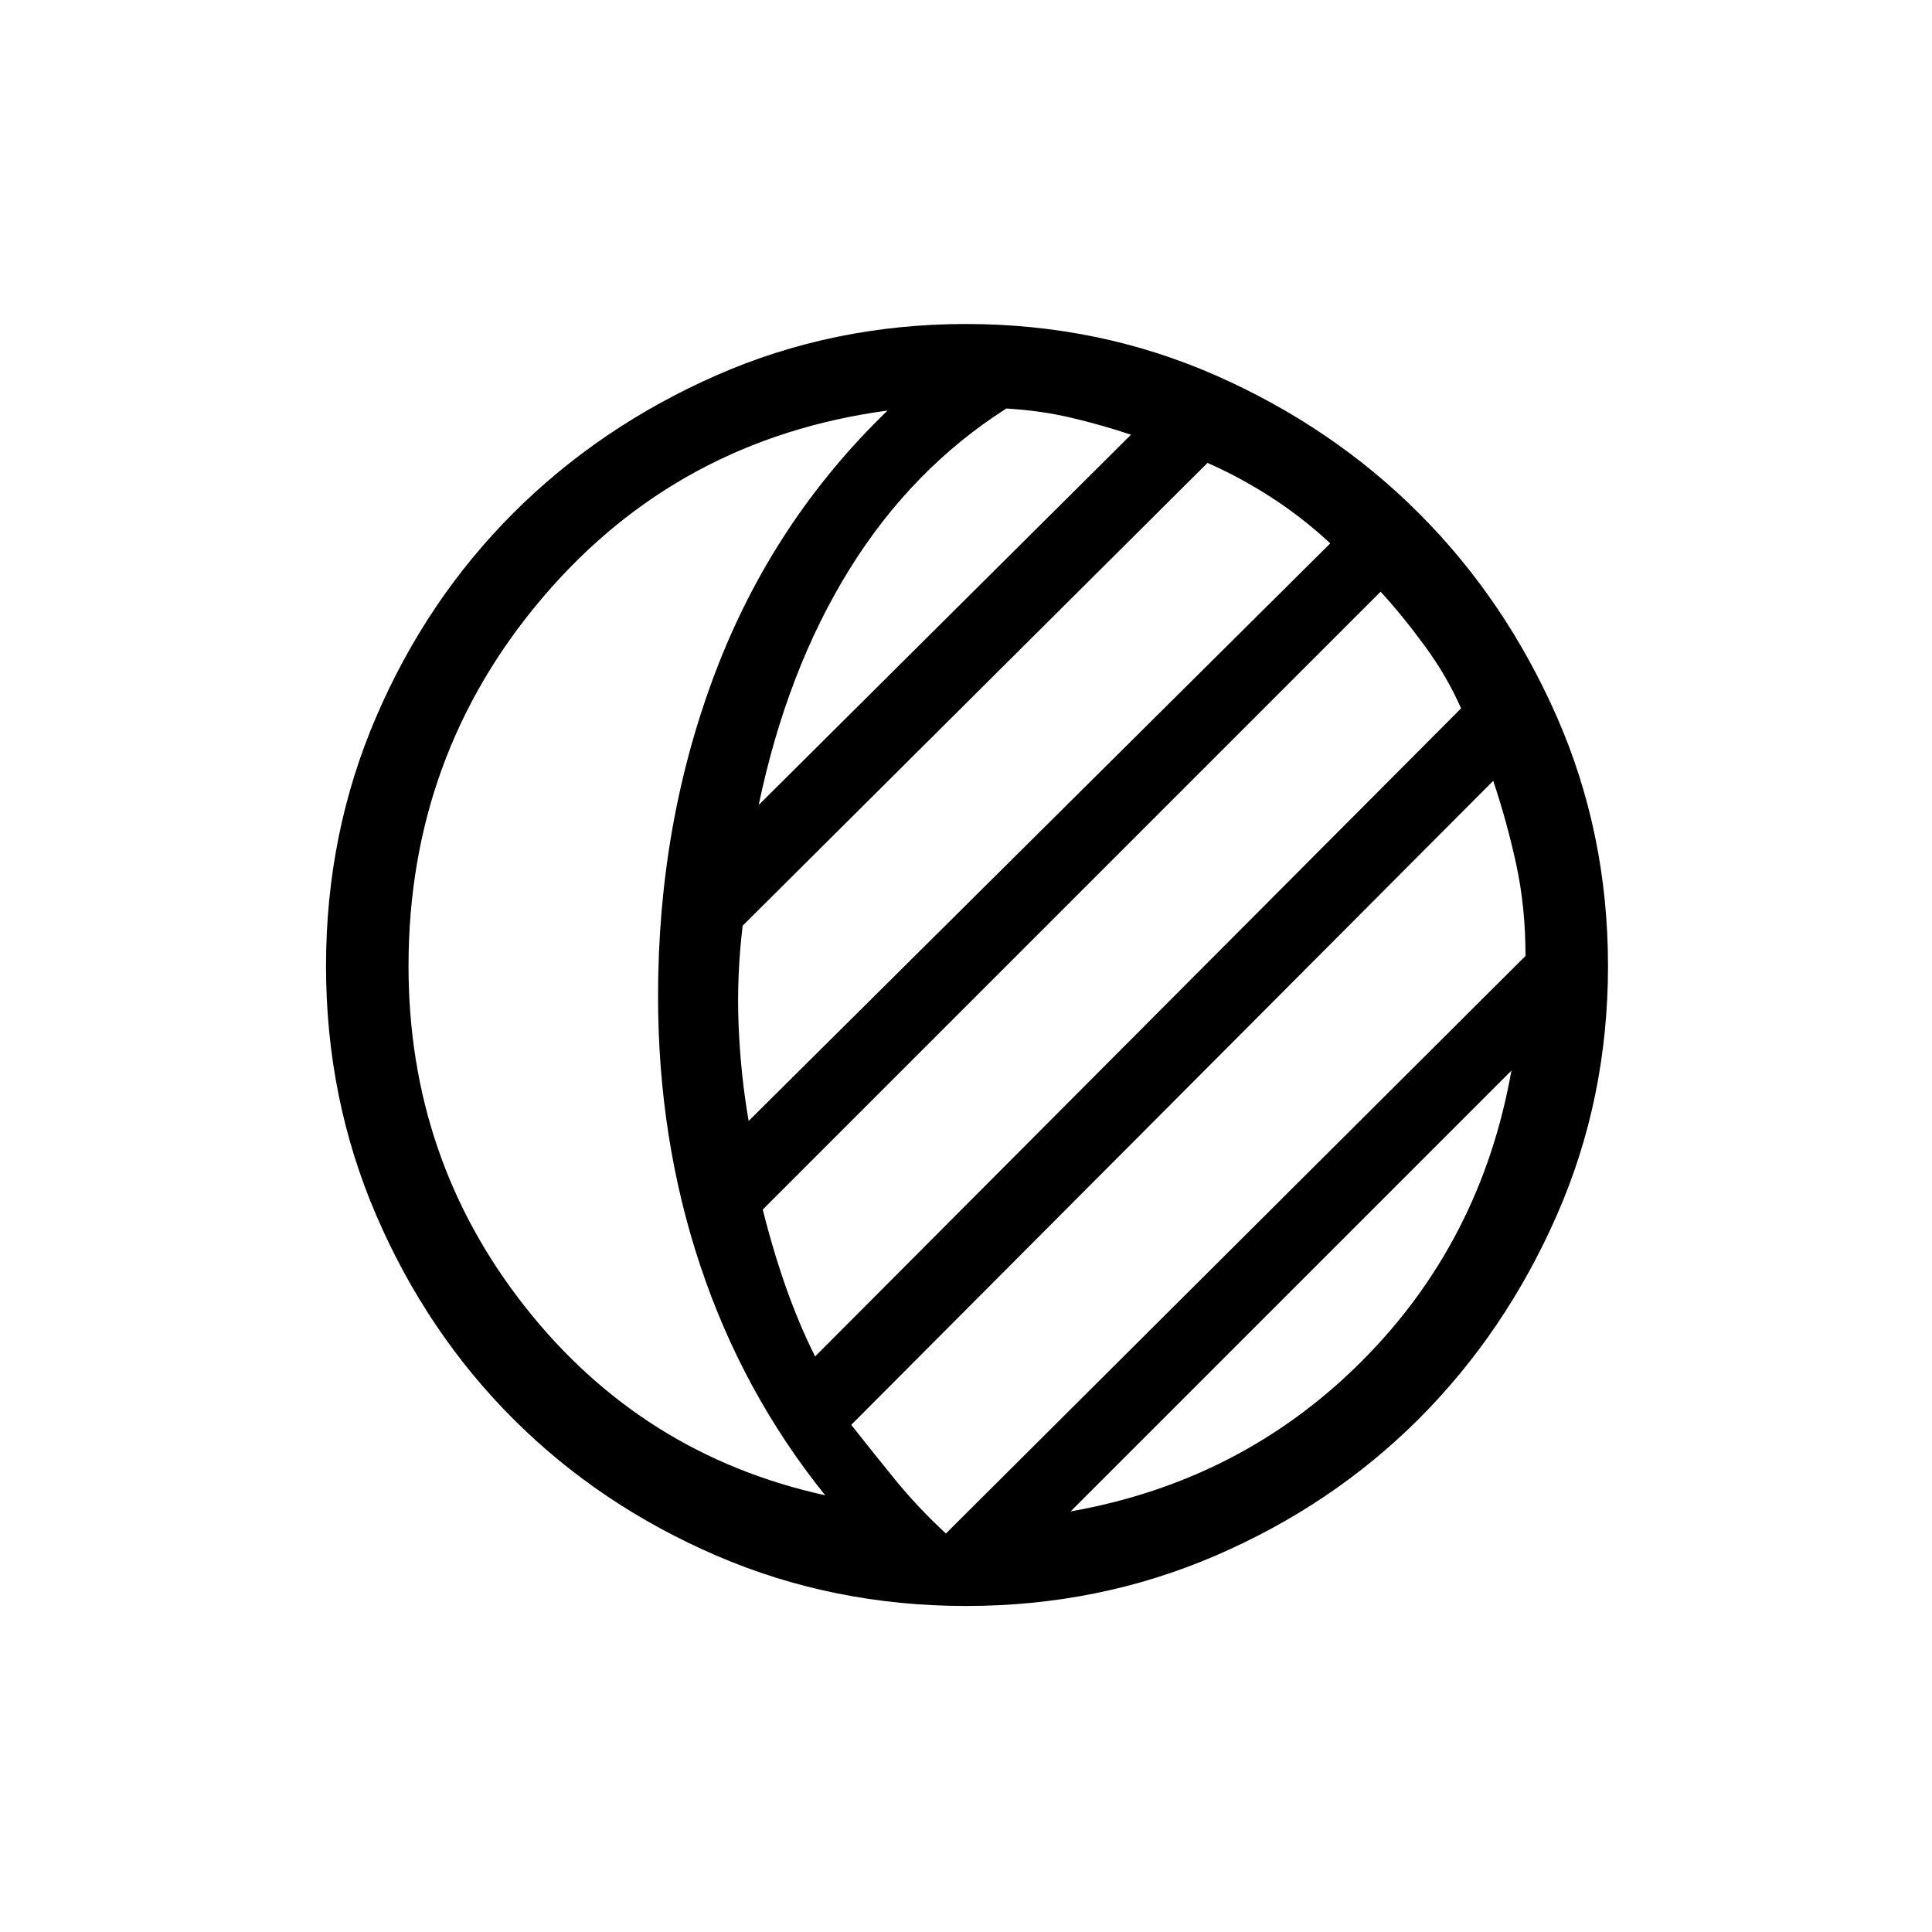 <svg xmlns="http://www.w3.org/2000/svg" height="20" width="20"><path d="M10 16.625Q8.625 16.625 7.417 16.104Q6.208 15.583 5.312 14.688Q4.417 13.792 3.896 12.583Q3.375 11.375 3.375 10Q3.375 8.625 3.896 7.417Q4.417 6.208 5.312 5.313Q6.208 4.417 7.417 3.885Q8.625 3.354 10 3.354Q11.375 3.354 12.583 3.885Q13.792 4.417 14.688 5.313Q15.583 6.208 16.115 7.417Q16.646 8.625 16.646 10Q16.646 11.375 16.115 12.583Q15.583 13.792 14.688 14.688Q13.792 15.583 12.583 16.104Q11.375 16.625 10 16.625ZM8.542 15.479Q7.688 14.417 7.25 13.104Q6.812 11.792 6.812 10.312Q6.812 8.521 7.406 6.958Q8 5.396 9.188 4.25Q7.021 4.542 5.625 6.177Q4.229 7.812 4.229 10Q4.229 12 5.438 13.531Q6.646 15.062 8.542 15.479ZM7.75 11.604 13.771 5.625Q13.479 5.354 13.156 5.146Q12.833 4.938 12.5 4.792L7.688 9.583Q7.625 10.104 7.646 10.615Q7.667 11.125 7.75 11.604ZM7.854 8.333 11.708 4.5Q11.396 4.396 11.083 4.323Q10.771 4.25 10.417 4.229Q9.438 4.854 8.792 5.896Q8.146 6.938 7.854 8.333ZM8.438 14.042 15.125 7.333Q14.979 7 14.75 6.688Q14.521 6.375 14.292 6.125L7.896 12.521Q8 12.938 8.135 13.323Q8.271 13.708 8.438 14.042ZM9.792 15.875 15.792 9.896Q15.792 9.396 15.698 8.958Q15.604 8.521 15.458 8.083L8.812 14.75Q9.042 15.042 9.271 15.323Q9.5 15.604 9.792 15.875ZM11.083 15.646Q12.854 15.333 14.094 14.094Q15.333 12.854 15.646 11.083Z"/></svg>